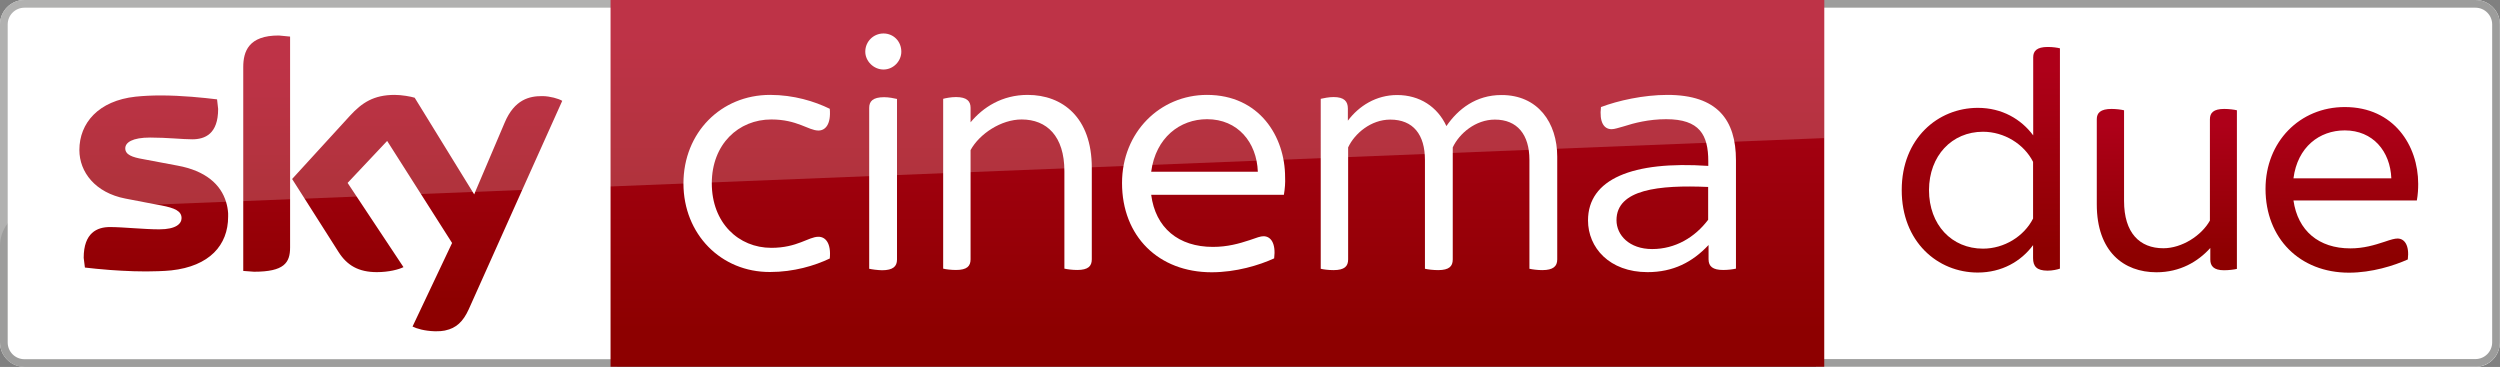 <?xml version="1.0" encoding="utf-8"?>
<!-- Generator: Adobe Illustrator 23.0.1, SVG Export Plug-In . SVG Version: 6.00 Build 0)  -->
<!DOCTYPE svg PUBLIC "-//W3C//DTD SVG 1.1//EN" "http://www.w3.org/Graphics/SVG/1.1/DTD/svg11.dtd">
<svg version="1.1" id="Livello_1" xmlns:x="http://ns.adobe.com/Extensibility/1.0/" xmlns:i="http://ns.adobe.com/AdobeIllustrator/10.0/" xmlns:graph="http://ns.adobe.com/Graphs/1.0/"
	 xmlns="http://www.w3.org/2000/svg" xmlns:xlink="http://www.w3.org/1999/xlink" x="0px" y="0px" viewBox="0 0 1852 271.8"
	 style="enable-background:new 0 0 1852 271.8;" xml:space="preserve">
<rect x="0" y="0" width="1852" height="271.8" fill="#808080" stroke="none"/>
<style type="text/css">
	.st0{fill:#FFFFFF;}
	.st1{fill:#9D9D9C;}
	.st2{fill:url(#SVGID_1_);}
	.st3{fill:url(#SVGID_2_);}
	.st4{opacity:0.2;fill:#FFFFFF;}
	.st5{fill:url(#SVGID_3_);}
	.st6{fill:url(#SVGID_4_);}
	.st7{fill:url(#SVGID_5_);}
</style>
<g>
	<g>
		<path class="st0" d="M18.1,0C8.1,0,0,8.1,0,18.1v235.5c0,10,8.1,18.1,18.1,18.1h439V0H18.1"/>
		<path class="st0" d="M1833.8,0h-488.4v271.8h488.4c10,0,18.1-8.1,18.1-18.1V18.1C1852,8.1,1843.8,0,1833.8,0"/>
		<path class="st1" d="M1833.8,0h-488.4v5.7h488.4c6.9,0,12.4,5.6,12.4,12.4v235.5c0,6.9-5.6,12.4-12.4,12.4h-488.4v5.7h488.4
			c10,0,18.1-8.1,18.1-18.1V18.1C1852,8.1,1843.8,0,1833.8,0"/>
		<path class="st1" d="M18.1,271.8h439v-5.7h-439c-6.9,0-12.4-5.6-12.4-12.4V18.1c0-6.9,5.6-12.4,12.4-12.4h439V0h-439
			C8.1,0,0,8.1,0,18.1v235.5C0,263.7,8.1,271.8,18.1,271.8"/>
	</g>
	<linearGradient id="SVGID_1_" gradientUnits="userSpaceOnUse" x1="901.829" y1="8.850098e-03" x2="901.829" y2="271.709">
		<stop  offset="0" style="stop-color:#AE0019"/>
		<stop  offset="0.1" style="stop-color:#AE0019"/>
		<stop  offset="0.9" style="stop-color:#8D0000"/>
		<stop  offset="1" style="stop-color:#8D0000"/>
	</linearGradient>
	<polygon class="st2" points="1351.4,0 452.3,0 452.3,266.1 452.3,271.7 1351.4,271.7 	"/>
	<g>
		<path class="st0" d="M1286,118.7v80.3c-2.1,0.5-5.8,1-9.5,1c-7.6,0-10.8-2.6-10.8-7.9v-10.6c-11.9,12.7-26.2,20.1-45.2,20.1
			c-28.3,0-44.1-18.2-44.1-38.3c0-30.7,33-44.2,89.1-40.4v-3.4c0-19.6-6.4-31.2-31.2-31.2c-13,0-24,2.9-31.4,5.3
			c-4,1.1-6.9,2.1-9,2.1c-5.8,0-9.2-5.3-7.9-16.4c12.7-4.8,31.5-9,49.2-9C1272.2,70.3,1286,88.8,1286,118.7 M1265.4,162.8v-24.3
			c-36.5-1.6-67.9,1.8-67.9,24.6c0,11.1,9.5,21.4,26.4,21.4C1241.1,184.5,1255.6,175.8,1265.4,162.8"/>
		<path class="st0" d="M506.3,135.9c0-37.5,27.7-65.6,64.2-65.6c17.5,0,33,4.8,44.2,10.3c1,11.4-3.2,16.1-8.4,16.1
			c-7.4,0-15.6-8.2-34.9-8.2c-24.3,0-44.1,18.3-44.1,47.3c0,29.3,19.8,47.8,44.1,47.8c19.3,0,27.5-8.2,34.9-8.2
			c5.3,0,9.5,4.8,8.4,16.1c-11.1,5.3-26.7,10-44.2,10C534.1,201.7,506.3,173.4,506.3,135.9"/>
		<path class="st0" d="M951.1,144.3h-98.3c3.2,24.6,20.3,38.6,45.7,38.6c10.8,0,19.3-2.4,27.2-5c5.3-1.9,8.2-2.9,10.3-2.9
			c5.3,0,9.3,5,7.9,16.4c-11.1,5.1-28.3,10.3-46.3,10.3c-39.4,0-66.4-26.7-66.4-66.1c0-37.8,28.3-65.3,62.9-65.3
			c38.9,0,57.9,30.9,57.9,61C952.2,135.3,951.9,139.6,951.1,144.3 M852.8,127.2h79c-0.8-21.7-14.8-38.9-37.6-38.9
			C874.2,88.3,856.2,101.8,852.8,127.2"/>
		<path class="st0" d="M641,38.3c0-7.6,6.1-13.5,13.5-13.5c7.4,0,13.2,5.8,13.2,13.5c0,6.9-5.8,13.2-13.2,13.2
			C647.1,51.5,641,45.2,641,38.3 M643.9,199.1V79.9c0-4.8,2.6-7.9,11.1-7.9c3.4,0,7.4,0.8,9.5,1.3v119c0,5-2.9,7.9-11.1,7.9
			C650,200.1,646,199.6,643.9,199.1"/>
		<path class="st0" d="M1153.6,116.1v76.1c0,5-2.9,7.9-11.1,7.9c-3.4,0-7.4-0.5-9.5-1v-80.6c0-18.8-9-29.9-25.6-29.9
			c-14.3,0-26.4,10.3-31.2,20.6v83c0,5-2.6,7.9-10.8,7.9c-3.7,0-7.7-0.5-9.8-1v-80.6c0-18.8-8.7-29.9-25.7-29.9
			c-14.3,0-26.4,10.3-31.2,20.6v83c0,5-2.6,7.9-10.8,7.9c-3.7,0-7.7-0.5-9.5-1V73.2c2.1-0.5,6.1-1.3,9.5-1.3
			c7.9,0,10.6,3.2,10.6,8.5v9c8.2-10.9,20.9-19,36.5-19c16.7,0,29.9,8.7,36.5,23c8.7-12.7,22-23,40.7-23
			C1139.3,70.3,1153.6,90.9,1153.6,116.1"/>
		<path class="st0" d="M808.8,124.2v67.9c0,5-2.6,7.9-10.8,7.9c-3.5,0-7.4-0.5-9.5-1v-72.2c0-25.9-13-38.3-31.7-38.3
			c-15.1,0-31.2,10.6-37.8,22.7v80.9c0,5-2.6,7.9-10.8,7.9c-3.7,0-7.7-0.5-9.5-1V73.2c1.8-0.5,5.8-1.3,9.5-1.3
			c8.2,0,10.8,3.2,10.8,7.9v10.8c9.2-11.1,23.3-20.3,42.3-20.3C787.1,70.3,808.8,87,808.8,124.2"/>
	</g>
	<linearGradient id="SVGID_2_" gradientUnits="userSpaceOnUse" x1="237.679" y1="26.237" x2="237.679" y2="245.263">
		<stop  offset="0" style="stop-color:#AE0019"/>
		<stop  offset="0.1" style="stop-color:#AE0019"/>
		<stop  offset="0.9" style="stop-color:#8D0000"/>
		<stop  offset="1" style="stop-color:#8D0000"/>
	</linearGradient>
	<path class="st3" d="M169,158.5c0,0.1,0,0.3,0,0.4c0,0.1,0,0.3,0,0.5c0,0.1,0,0.2,0,0.3c0,0.3,0,0.5,0,0.8
		c0,21.2-13.9,36.7-42.1,39.8c-3,0.3-6.3,0.5-9.7,0.6c-11.6,0.5-24.6-0.1-35.7-0.9c-7.4-0.6-13.9-1.2-18.6-1.8L62,191
		c0-18.6,10-22.8,19.4-22.8c9.8,0,25.2,1.7,36.6,1.7c12.6,0,16.5-4.3,16.5-8.3c0-5.3-5.1-7.5-14.9-9.4l-3.3-0.6l-23.4-4.5
		c-22.3-4.3-34.1-19.6-34.1-36c0-19.9,14.1-36.5,41.7-39.5c5.9-0.6,12.1-0.9,18.4-0.9c15.9,0,31.9,1.7,41.9,2.9l0.8,7.1
		c0,18.5-9.7,22.5-19.2,22.5c-7.3,0-18.5-1.3-31.2-1.3c-13.1,0-18.4,3.6-18.4,8c0,4.7,5.1,6.6,13.3,8l25.5,4.8
		c20.7,3.8,32,13.9,35.9,27c0.8,2.6,1.3,5.3,1.5,8.2c0,0,0,0.1,0,0.1c0,0.2,0,0.4,0,0.5C169,158.4,169,158.4,169,158.5z M402.2,71.2
		c-0.3,0-0.6,0-0.9,0c-8.8,0-20.2,2.3-27.5,19.8L352.1,142l0,0l-0.8,2l-1.2-1.9l-42.9-69.7c-2.8-0.9-9.7-2.1-14.8-2.1
		c-15.5,0-24.2,5.7-33.2,15.5l-42.8,46.8l9.3,14.6l25.1,39.5c6.3,9.9,14.8,14.9,28.4,14.9c8.9,0,16.3-2,19.7-3.7l-34.7-52.3
		l-6.7-10.1l29.3-31.1l25,39.3l23.1,36.3l-29.3,61.9c2.9,1.5,8.9,3.3,16.5,3.5c0.4,0,0.7,0,1,0c2.3,0,4.4-0.1,6.3-0.5
		c0.1,0,0.2,0,0.3-0.1c0,0,0.1,0,0.1,0c8.2-1.7,13.3-6.6,17.4-15.6l39.6-88.4l29.7-66.1C413.7,73,407.4,71.3,402.2,71.2z
		 M180.2,49.7v99.2v51.8l8,0.6c22.3,0,26.7-6.6,26.7-18v-35.8V27.1l-8.3-0.8C184.1,26.2,180.2,38.2,180.2,49.7z"/>
	<path class="st4" d="M18.1,0C8.1,0,0,8.1,0,18.1v164.1c0-6.2,2.1-12,5.6-16.6v0c4.8-6.2,12.1-10.2,20.5-10.5l1325.3-52.8V0L18.1,0z
		"/>
	<g>
		<linearGradient id="SVGID_3_" gradientUnits="userSpaceOnUse" x1="1734.823" y1="79.342" x2="1734.823" y2="202.042">
			<stop  offset="0" style="stop-color:#AE0019"/>
			<stop  offset="0.1" style="stop-color:#AE0019"/>
			<stop  offset="0.9" style="stop-color:#8D0000"/>
			<stop  offset="1" style="stop-color:#8D0000"/>
		</linearGradient>
		<path class="st5" d="M1737,79.3c-33.3,0-58.7,25.7-58.7,60.6c0,36.7,25.4,62.1,61.8,62.1c17,0,33.3-5.2,43.6-9.8
			c1.3-10.6-2.5-15.5-7.6-15.5c-2,0-4.7,0.7-9.6,2.4c-7.6,2.5-15.5,4.9-25.4,4.9c-23.4,0-38.9-13.1-42.1-35.5h91.4
			c0.8-4.4,1-8.6,1-12.3C1791.4,107.9,1773.4,79.3,1737,79.3z M1699,132.1c3-23.2,19.2-35.5,38-35.5c20.9,0,33.7,15.5,34.5,35.5
			H1699z"/>
		<linearGradient id="SVGID_4_" gradientUnits="userSpaceOnUse" x1="1605.197" y1="80.714" x2="1605.197" y2="201.789">
			<stop  offset="0" style="stop-color:#AE0019"/>
			<stop  offset="0.1" style="stop-color:#AE0019"/>
			<stop  offset="0.9" style="stop-color:#8D0000"/>
			<stop  offset="1" style="stop-color:#8D0000"/>
		</linearGradient>
		<path class="st6" d="M1637.1,88.4v75c-6.2,11.1-20.7,20.5-34.5,20.5c-17.5,0-29.1-11.3-29.1-35V81.7c-2-0.5-5.9-1-9.3-1
			c-8.2,0-10.9,3-10.9,7.6v63.1c0,35,20,50.3,44.2,50.3c17.5,0,30.8-7.9,39.9-18v8.6c0,4.7,2.5,7.9,10.1,7.9c3.7,0,7.6-0.5,9.6-1
			V81.7c-2-0.5-5.9-1-9.4-1C1639.6,80.7,1637.1,83.7,1637.1,88.4z"/>
		<linearGradient id="SVGID_5_" gradientUnits="userSpaceOnUse" x1="1467.291" y1="34.862" x2="1467.291" y2="201.899">
			<stop  offset="0" style="stop-color:#AE0019"/>
			<stop  offset="0.1" style="stop-color:#AE0019"/>
			<stop  offset="0.9" style="stop-color:#8D0000"/>
			<stop  offset="1" style="stop-color:#8D0000"/>
		</linearGradient>
		<path class="st7" d="M1465.1,201.9c17.9,0,32.1-8.3,41-20.3v9.6c0,6.1,2.7,9.3,10.8,9.3c3.5,0,7.1-0.8,9.1-1.5V35.8
			c-1.9-0.5-5.3-1-8.9-1h-0.2c-8,0-10.7,3-10.7,7.6v57.9c-8.9-12-23.1-20.4-41-20.4c-29.7,0-56.4,22.8-56.4,60.8
			C1408.7,179.1,1435.4,201.9,1465.1,201.9z M1469,97.6c15.7,0,30.4,9.1,37.1,22.3v42c-6.7,13.2-21.4,22.3-37.1,22.3
			c-23.1,0-40-17.6-40-43.4C1429.1,115.3,1446,97.6,1469,97.6z"/>
	</g>
</g>
</svg>
